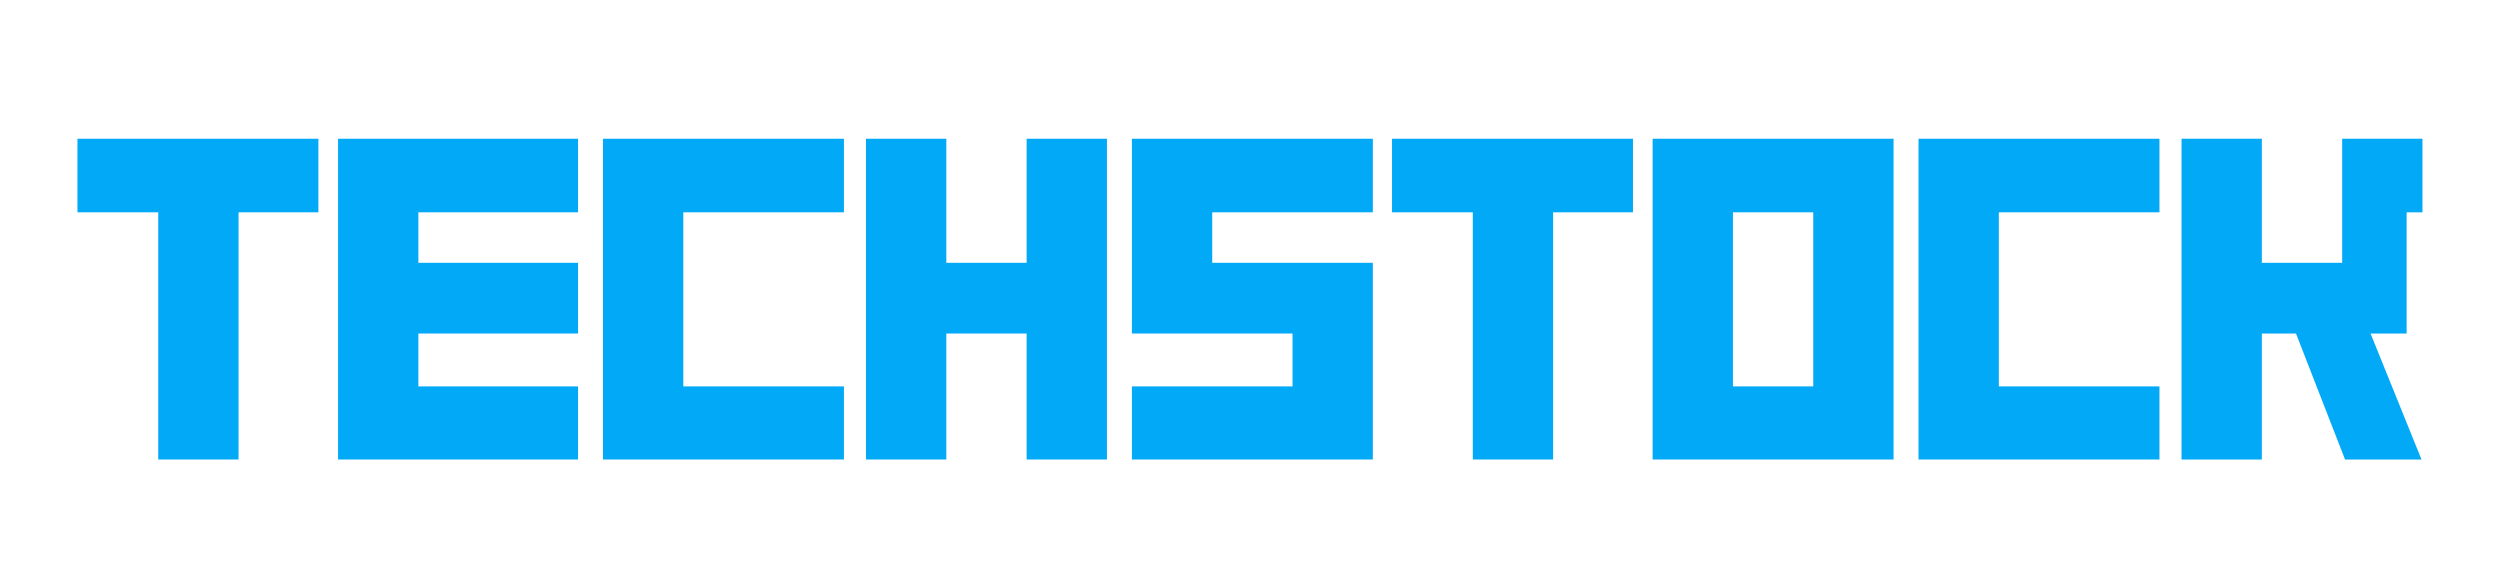 <svg xmlns="http://www.w3.org/2000/svg" xmlns:xlink="http://www.w3.org/1999/xlink" width="500" zoomAndPan="magnify" viewBox="0 0 375 86.25" height="115" preserveAspectRatio="xMidYMid meet" version="1.2"><defs/><g id="8653f0b7b3"><g style="fill:#02a9f7;fill-opacity:1;"><g transform="translate(10.537, 68.925)"><path style="stroke:none" d="M 37.223 -37.078 L 37.223 -48.113 L 1.082 -48.113 L 1.082 -37.078 L 13.199 -37.078 L 13.199 0 L 25.246 0 L 25.246 -37.078 Z M 37.223 -37.078 "/></g></g><g style="fill:#02a9f7;fill-opacity:1;"><g transform="translate(48.835, 68.925)"><path style="stroke:none" d="M 37.871 0 L 37.871 -10.965 L 13.922 -10.965 L 13.922 -18.898 L 37.871 -18.898 L 37.871 -29.504 L 13.922 -29.504 L 13.922 -37.078 L 37.871 -37.078 L 37.871 -48.113 L 1.875 -48.113 L 1.875 0 Z M 37.871 0 "/></g></g><g style="fill:#02a9f7;fill-opacity:1;"><g transform="translate(88.574, 68.925)"><path style="stroke:none" d="M 38.016 0 L 38.016 -10.965 L 13.922 -10.965 L 13.922 -37.078 L 38.016 -37.078 L 38.016 -48.113 L 1.875 -48.113 L 1.875 0 Z M 38.016 0 "/></g></g><g style="fill:#02a9f7;fill-opacity:1;"><g transform="translate(128.026, 68.925)"><path style="stroke:none" d="M 38.016 0 L 38.016 -48.113 L 25.969 -48.113 L 25.969 -29.504 L 13.922 -29.504 L 13.922 -48.113 L 1.875 -48.113 L 1.875 0 L 13.922 0 L 13.922 -18.898 L 25.969 -18.898 L 25.969 0 Z M 38.016 0 "/></g></g><g style="fill:#02a9f7;fill-opacity:1;"><g transform="translate(167.91, 68.925)"><path style="stroke:none" d="M 38.016 0 L 38.016 -29.504 L 13.922 -29.504 L 13.922 -37.078 L 38.016 -37.078 L 38.016 -48.113 L 1.875 -48.113 L 1.875 -18.898 L 25.969 -18.898 L 25.969 -10.965 L 1.875 -10.965 L 1.875 0 Z M 38.016 0 "/></g></g><g style="fill:#02a9f7;fill-opacity:1;"><g transform="translate(207.722, 68.925)"><path style="stroke:none" d="M 37.223 -37.078 L 37.223 -48.113 L 1.082 -48.113 L 1.082 -37.078 L 13.199 -37.078 L 13.199 0 L 25.246 0 L 25.246 -37.078 Z M 37.223 -37.078 "/></g></g><g style="fill:#02a9f7;fill-opacity:1;"><g transform="translate(246.019, 68.925)"><path style="stroke:none" d="M 38.016 0 L 38.016 -48.113 L 1.875 -48.113 L 1.875 0 Z M 25.969 -10.965 L 13.922 -10.965 L 13.922 -37.078 L 25.969 -37.078 Z M 25.969 -10.965 "/></g></g><g style="fill:#02a9f7;fill-opacity:1;"><g transform="translate(285.903, 68.925)"><path style="stroke:none" d="M 38.016 0 L 38.016 -10.965 L 13.922 -10.965 L 13.922 -37.078 L 38.016 -37.078 L 38.016 -48.113 L 1.875 -48.113 L 1.875 0 Z M 38.016 0 "/></g></g><g style="fill:#02a9f7;fill-opacity:1;"><g transform="translate(325.355, 68.925)"><path style="stroke:none" d="M 38.016 -37.078 L 38.016 -48.113 L 25.969 -48.113 L 25.969 -29.504 L 13.922 -29.504 L 13.922 -48.113 L 1.875 -48.113 L 1.875 0 L 13.922 0 L 13.922 -18.898 L 19.043 -18.898 L 26.402 0 L 37.871 0 L 30.227 -18.898 L 35.637 -18.898 L 35.637 -37.078 Z M 38.016 -37.078 "/></g></g></g></svg>